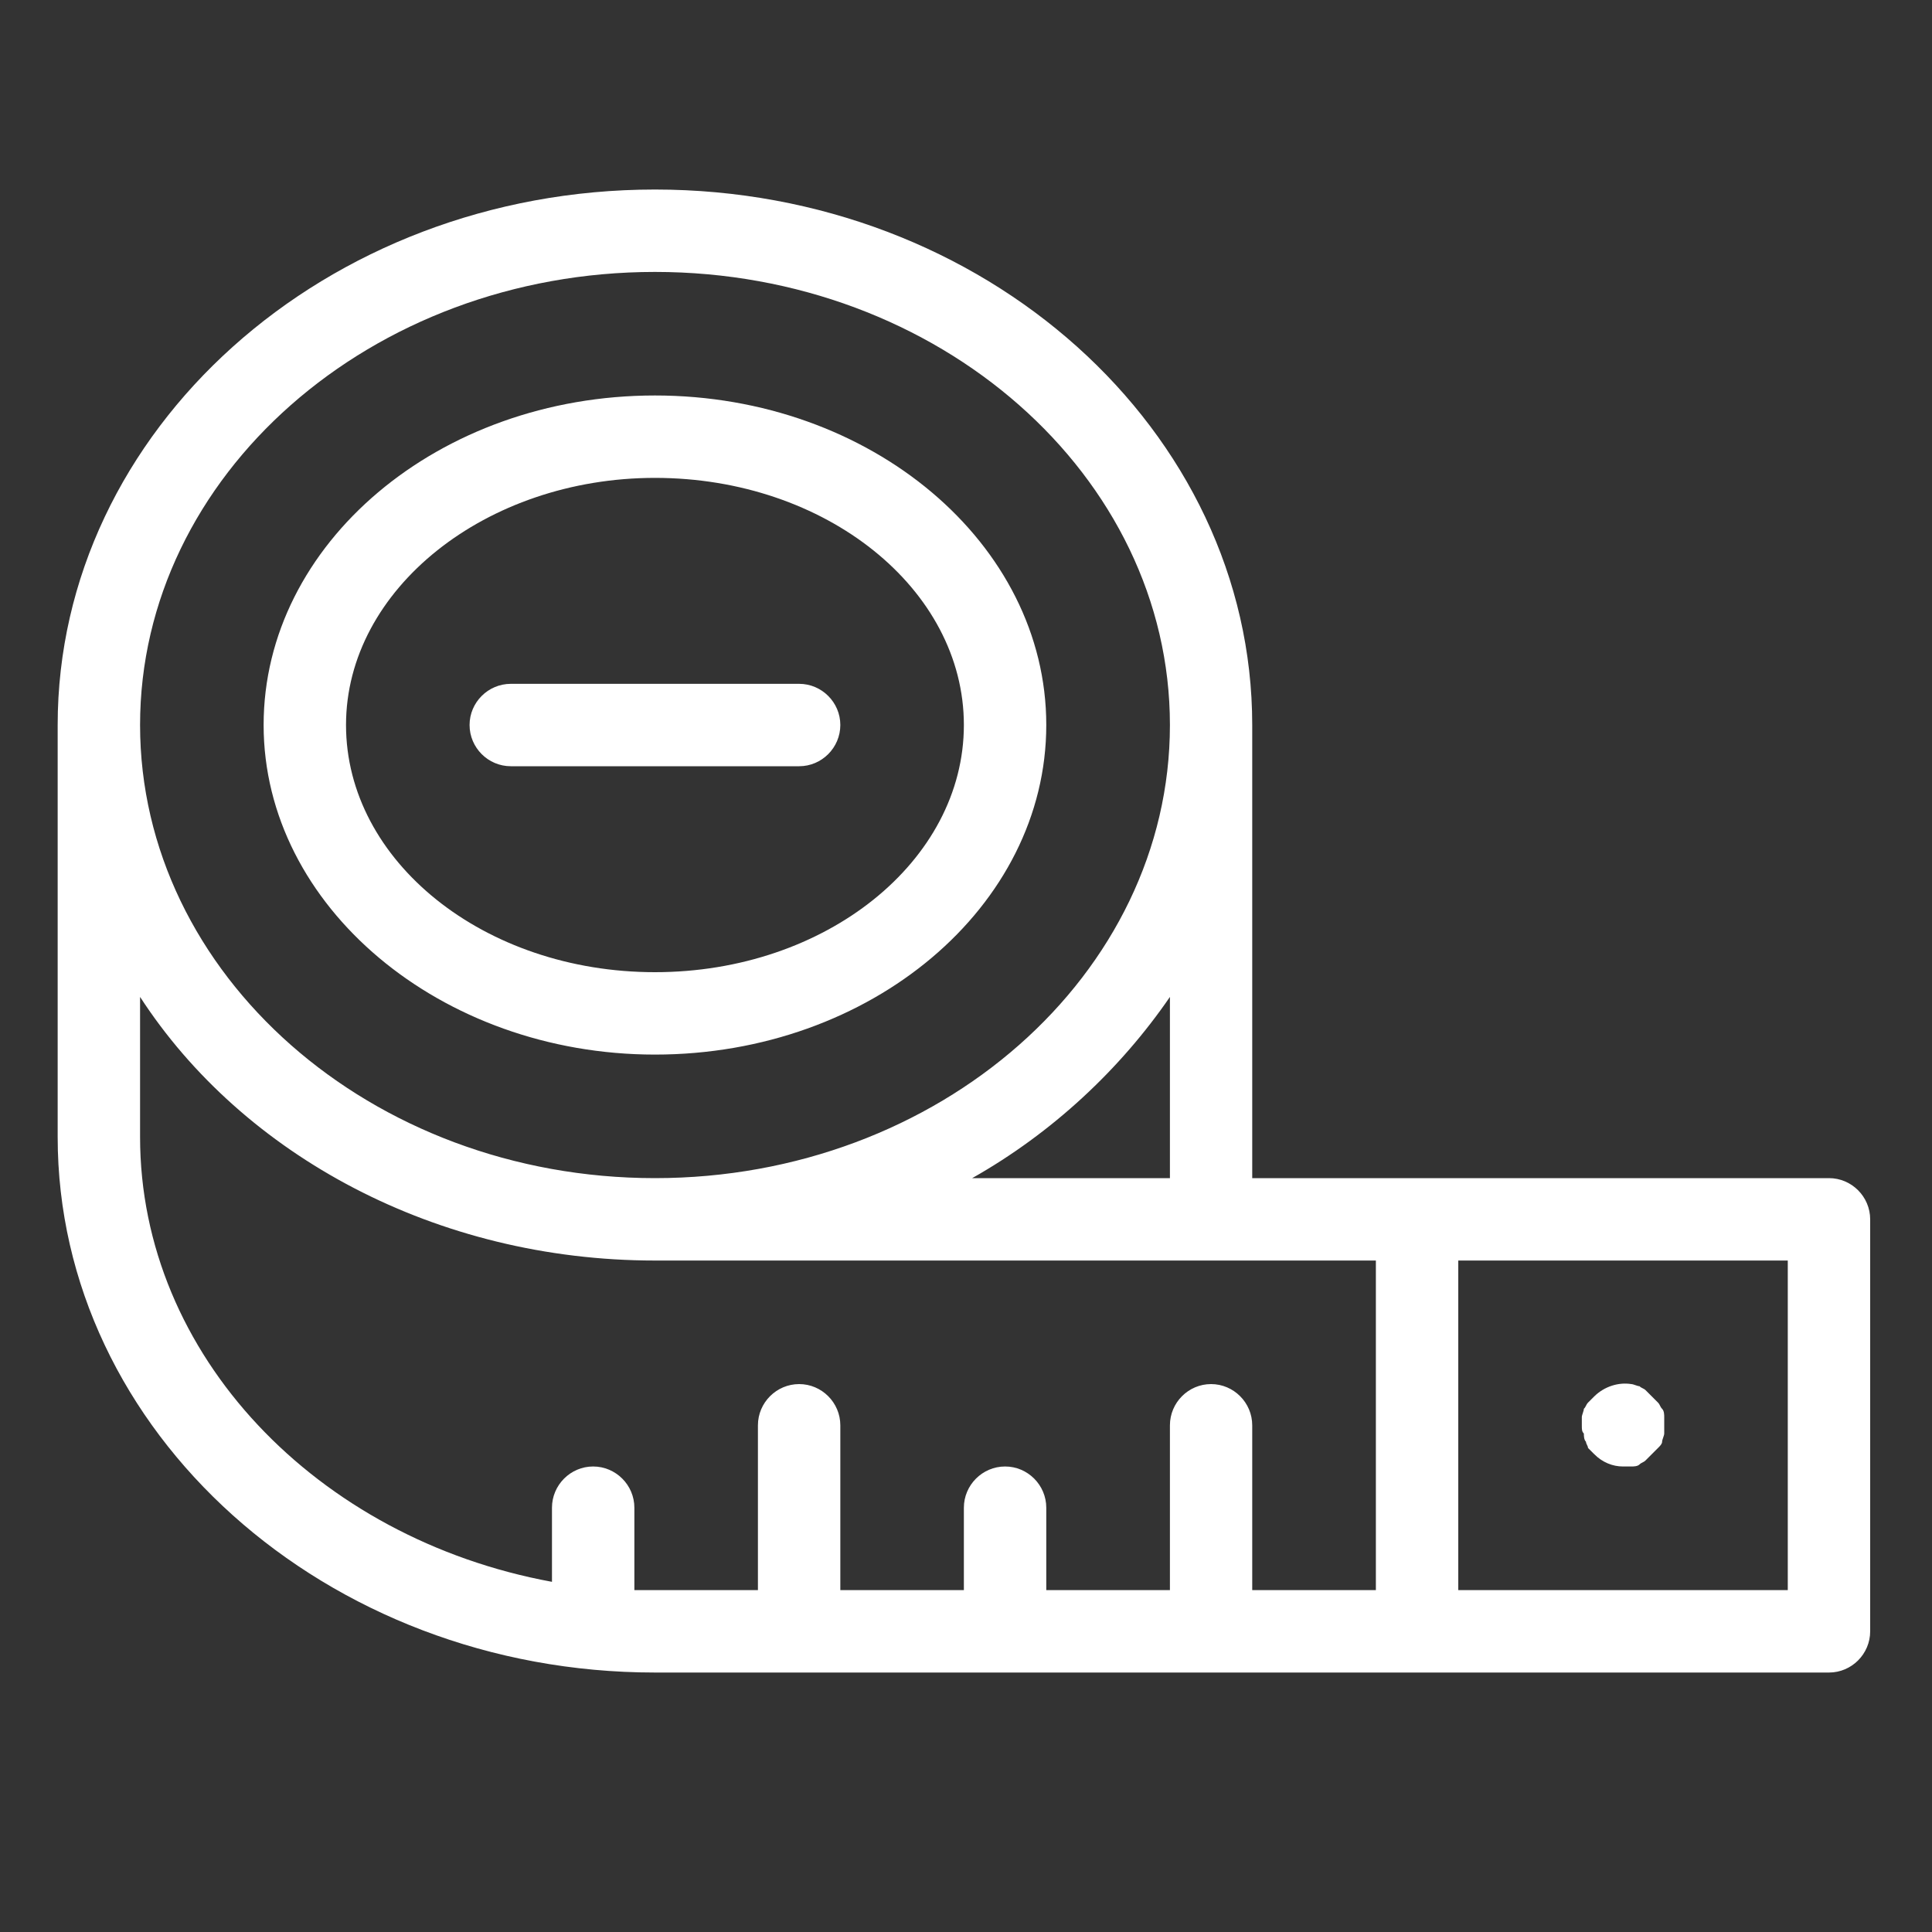 <svg xmlns="http://www.w3.org/2000/svg" width="20" height="20" viewBox="0 0 20 20" fill="none">
  <rect x="0" y="0" width="20" height="20" fill="#333333" stroke="none"/>
  <path d="M6.78 10.917C9.019 10.917 10.831 9.382 10.831 7.505C10.831 5.629 9.019 4.094 6.78 4.094C4.541 4.094 2.729 5.629 2.729 7.505C2.729 9.382 4.563 10.917 6.78 10.917ZM6.78 4.947C8.55 4.947 9.978 6.098 9.978 7.505C9.978 8.913 8.55 10.064 6.78 10.064C5.01 10.064 3.582 8.913 3.582 7.505C3.582 6.098 5.032 4.947 6.78 4.947ZM4.861 7.505C4.861 7.271 5.053 7.079 5.288 7.079H8.273C8.507 7.079 8.699 7.271 8.699 7.505C8.699 7.74 8.507 7.932 8.273 7.932H5.288C5.053 7.932 4.861 7.74 4.861 7.505ZM18.934 12.196H12.963V7.505C12.963 4.456 10.192 1.962 6.78 1.962C3.369 1.962 0.597 4.456 0.597 7.505V11.77C0.597 14.819 3.369 17.314 6.78 17.314H18.934C19.168 17.314 19.36 17.122 19.36 16.887V12.623C19.36 12.388 19.168 12.196 18.934 12.196ZM12.111 12.196H10.064C10.895 11.727 11.599 11.066 12.111 10.32V12.196ZM6.78 2.815C9.722 2.815 12.111 4.925 12.111 7.505C12.111 10.085 9.722 12.196 6.78 12.196C3.838 12.196 1.45 10.085 1.45 7.505C1.45 4.925 3.838 2.815 6.78 2.815ZM1.45 11.77V10.32C2.516 11.962 4.52 13.049 6.78 13.049H14.243V16.461H12.963V14.755C12.963 14.52 12.771 14.328 12.537 14.328C12.302 14.328 12.111 14.52 12.111 14.755V16.461H10.831V15.608C10.831 15.373 10.639 15.181 10.405 15.181C10.17 15.181 9.978 15.373 9.978 15.608V16.461H8.699V14.755C8.699 14.52 8.507 14.328 8.273 14.328C8.038 14.328 7.846 14.52 7.846 14.755V16.461H6.78C6.716 16.461 6.631 16.461 6.567 16.461V15.608C6.567 15.373 6.375 15.181 6.14 15.181C5.906 15.181 5.714 15.373 5.714 15.608V16.375C3.283 15.928 1.45 14.03 1.45 11.77ZM18.507 16.461H15.096V13.049H18.507V16.461ZM16.375 14.755C16.375 14.733 16.375 14.691 16.375 14.67C16.375 14.648 16.396 14.606 16.396 14.584C16.418 14.563 16.418 14.542 16.439 14.52C16.46 14.499 16.482 14.478 16.503 14.456C16.61 14.35 16.759 14.307 16.887 14.328C16.908 14.328 16.951 14.35 16.972 14.35C16.993 14.371 17.015 14.371 17.036 14.392C17.057 14.414 17.079 14.435 17.1 14.456C17.121 14.478 17.142 14.499 17.164 14.52C17.185 14.542 17.185 14.563 17.206 14.584C17.228 14.606 17.228 14.648 17.228 14.67C17.228 14.691 17.228 14.733 17.228 14.755C17.228 14.776 17.228 14.819 17.228 14.84C17.228 14.861 17.206 14.904 17.206 14.925C17.206 14.947 17.185 14.968 17.164 14.989C17.142 15.011 17.121 15.032 17.1 15.053C17.079 15.075 17.057 15.096 17.036 15.117C17.015 15.139 16.993 15.139 16.972 15.16C16.951 15.181 16.908 15.181 16.887 15.181C16.865 15.181 16.823 15.181 16.801 15.181C16.695 15.181 16.588 15.139 16.503 15.053C16.482 15.032 16.46 15.011 16.439 14.989C16.439 14.968 16.418 14.947 16.418 14.925C16.396 14.904 16.396 14.861 16.396 14.84C16.375 14.819 16.375 14.797 16.375 14.755Z" fill="white"/>
</svg>
